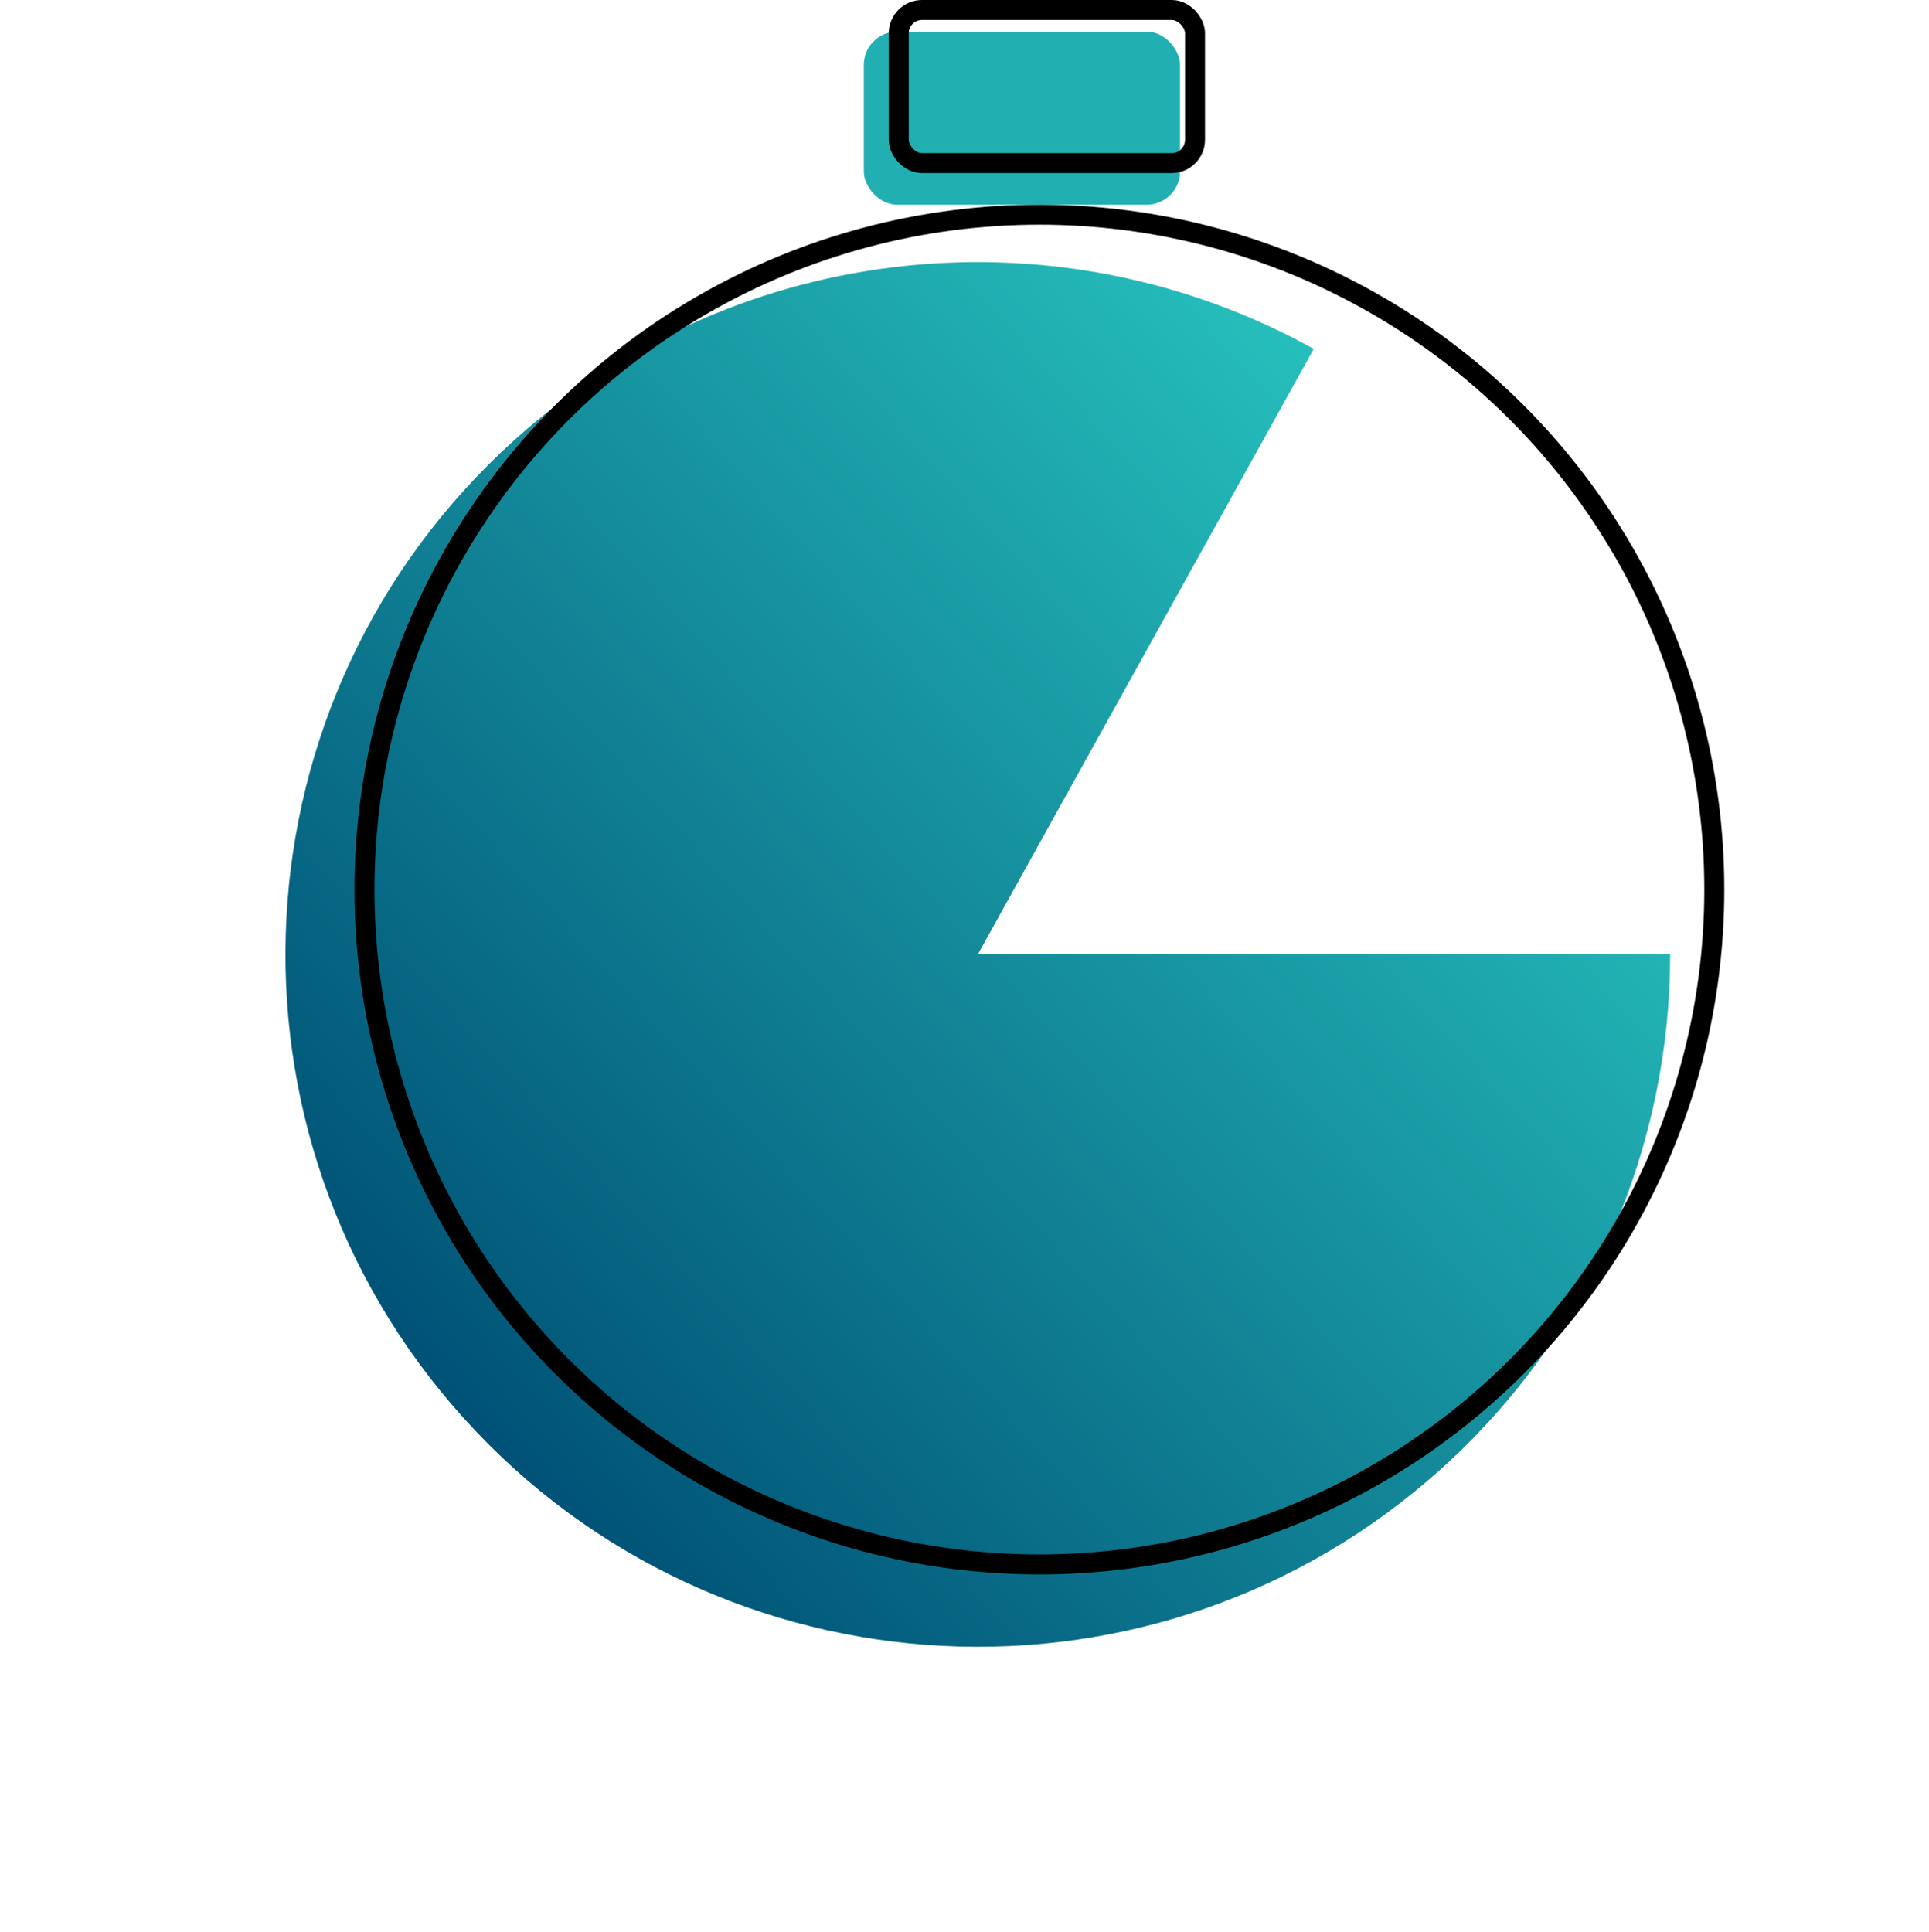<svg width="1159" height="1161" viewBox="0 0 1159 1161" fill="none" xmlns="http://www.w3.org/2000/svg">
<path fill-rule="evenodd" clip-rule="evenodd" d="M278.532 852.013C432.361 1022.65 695.391 1036.27 866.026 882.444C957.094 800.346 1003.44 687.143 1003.48 573.482L587.494 573.482L789.361 209.638C638.275 125.799 444.48 142.349 308.962 264.519C138.327 418.348 124.703 681.378 278.532 852.013Z" fill="url(#paint0_linear_332_82)"/>
<circle cx="624.5" cy="534.5" r="405.5" stroke="black" stroke-width="12"/>
<rect x="519" y="19" width="190" height="104" rx="20" fill="#21AFB2"/>
<rect x="540" y="6" width="178" height="92" rx="14" stroke="black" stroke-width="12"/>
<defs>
<linearGradient id="paint0_linear_332_82" x1="896.457" y1="294.95" x2="278.532" y2="852.013" gradientUnits="userSpaceOnUse">
<stop stop-color="#27C2BE"/>
<stop offset="1" stop-color="#005276"/>
</linearGradient>
</defs>
</svg>
